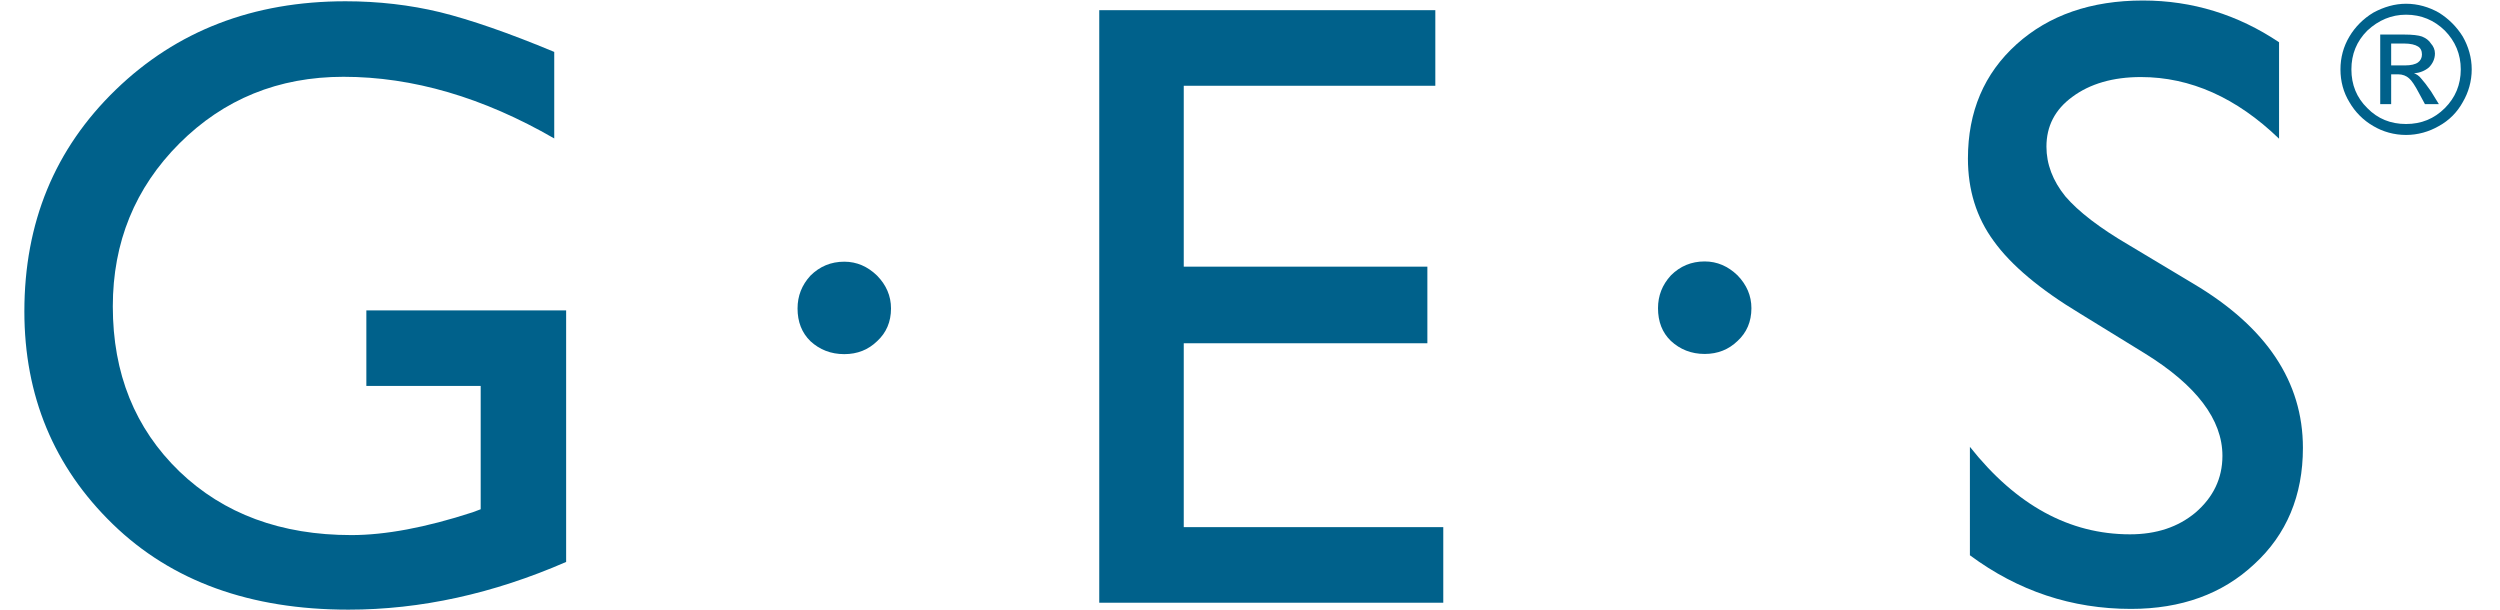 <?xml version="1.0" encoding="UTF-8" standalone="no"?>
<!-- Created with Inkscape (http://www.inkscape.org/) -->

<svg
   xmlns:dc="http://purl.org/dc/elements/1.1/"
   xmlns:cc="http://creativecommons.org/ns#"
   xmlns:rdf="http://www.w3.org/1999/02/22-rdf-syntax-ns#"
   xmlns:svg="http://www.w3.org/2000/svg"
   xmlns="http://www.w3.org/2000/svg"
   xmlns:sodipodi="http://sodipodi.sourceforge.net/DTD/sodipodi-0.dtd"
   xmlns:inkscape="http://www.inkscape.org/namespaces/inkscape"
   version="1.1"
   id="svg3918"
   xml:space="preserve"
   width="52.377"
   height="12.789"
   viewBox="0 0 52.377 12.789"
   sodipodi:docname="ges-logo22222.svg"
   inkscape:version="0.92.2 (5c3e80d, 2017-08-06)"><defs
     id="defs3922" /><sodipodi:namedview
     pagecolor="#ffffff"
     bordercolor="#666666"
     borderopacity="1"
     objecttolerance="10"
     gridtolerance="10"
     guidetolerance="10"
     inkscape:pageopacity="0"
     inkscape:pageshadow="2"
     inkscape:window-width="1832"
     inkscape:window-height="1058"
     id="namedview3920"
     showgrid="false"
     inkscape:zoom="11.313709"
     inkscape:cx="36.689138"
     inkscape:cy="3.0866835"
     inkscape:window-x="80"
     inkscape:window-y="-8"
     inkscape:window-maximized="1"
     inkscape:current-layer="g3928" /><g
     id="g3926"
     inkscape:groupmode="layer"
     inkscape:label="ges-logo22"
     transform="scale(1.333)"><g
       id="g3928"><path
         d="m 5.758,4.879 h 3.14 V 8.832 C 7.75,9.332 6.609,9.582 5.477,9.582 3.934,9.582 2.699,9.137 1.773,8.238 0.844,7.336 0.383,6.219 0.383,4.895 0.383,3.5 0.859,2.34 1.82,1.41 2.777,0.484 3.98,0.02 5.43,0.02 c 0.519,0 1.015,0.058 1.484,0.171 0.477,0.118 1.078,0.325 1.797,0.625 v 1.36 C 7.594,1.531 6.488,1.207 5.398,1.207 4.375,1.207 3.516,1.559 2.82,2.254 2.121,2.953 1.773,3.809 1.773,4.816 c 0,1.055 0.348,1.918 1.047,2.594 0.696,0.668 1.598,1 2.703,1 0.528,0 1.165,-0.117 1.907,-0.359 L 7.555,8.004 V 6.066 H 5.758 Z"
         style="fill:#00618b;fill-opacity:1;fill-rule:nonzero;stroke:none"
         id="path3930"
         inkscape:connector-curvature="0" /><path
         d="m 17.277,0.16 h 5.282 v 1.188 h -3.954 v 2.843 h 3.829 v 1.204 h -3.829 v 2.89 h 4.079 v 1.188 h -5.407 z"
         style="fill:#00618b;fill-opacity:1;fill-rule:nonzero;stroke:none"
         id="path3932"
         inkscape:connector-curvature="0" /><path
         d="M 33.711,5.555 32.695,4.93 C 32.059,4.547 31.605,4.164 31.336,3.789 31.063,3.418 30.93,2.984 30.93,2.492 c 0,-0.738 0.254,-1.336 0.765,-1.797 0.508,-0.457 1.172,-0.687 1.985,-0.687 0.777,0 1.492,0.222 2.14,0.656 V 2.18 C 35.152,1.535 34.426,1.211 33.648,1.211 c -0.437,0 -0.8,0.105 -1.078,0.312 -0.273,0.2 -0.406,0.461 -0.406,0.782 0,0.273 0.098,0.535 0.297,0.781 0.207,0.242 0.539,0.496 1,0.766 l 1.016,0.609 c 1.144,0.68 1.718,1.539 1.718,2.578 0,0.75 -0.257,1.363 -0.765,1.828 -0.5,0.469 -1.149,0.703 -1.938,0.703 -0.929,0 -1.773,-0.281 -2.531,-0.843 V 7.023 c 0.727,0.918 1.566,1.375 2.516,1.375 0.414,0 0.757,-0.113 1.031,-0.343 0.277,-0.239 0.422,-0.535 0.422,-0.891 0,-0.57 -0.41,-1.109 -1.219,-1.609 z"
         style="fill:#00618b;fill-opacity:1;fill-rule:nonzero;stroke:none"
         id="path3934"
         inkscape:connector-curvature="0" /><path
         d="m 13.27,4.113 c 0.195,0 0.367,0.075 0.515,0.219 0.145,0.148 0.219,0.32 0.219,0.516 0,0.211 -0.074,0.382 -0.219,0.515 -0.137,0.133 -0.308,0.203 -0.515,0.203 -0.211,0 -0.387,-0.07 -0.532,-0.203 -0.136,-0.133 -0.203,-0.304 -0.203,-0.515 0,-0.196 0.067,-0.368 0.203,-0.516 0.145,-0.144 0.321,-0.219 0.532,-0.219 z"
         style="fill:#00618b;fill-opacity:1;fill-rule:nonzero;stroke:none"
         id="path3936"
         inkscape:connector-curvature="0" /><path
         d="m 26.793,4.109 c 0.195,0 0.367,0.075 0.516,0.219 0.144,0.149 0.218,0.32 0.218,0.516 0,0.211 -0.074,0.383 -0.218,0.515 C 27.172,5.492 27,5.563 26.793,5.563 26.582,5.563 26.406,5.492 26.262,5.359 26.125,5.227 26.059,5.055 26.059,4.844 c 0,-0.196 0.066,-0.367 0.203,-0.516 0.144,-0.144 0.32,-0.219 0.531,-0.219 z"
         style="fill:#00618b;fill-opacity:1;fill-rule:nonzero;stroke:none"
         id="path3938"
         inkscape:connector-curvature="0" /><path
         d="M 37.582,1.637 H 37.41 V 0.543 h 0.375 c 0.133,0 0.227,0.012 0.281,0.031 0.059,0.024 0.11,0.059 0.141,0.11 0.039,0.043 0.063,0.097 0.063,0.156 0,0.086 -0.036,0.16 -0.094,0.219 -0.063,0.054 -0.145,0.086 -0.235,0.094 0.039,0.011 0.079,0.039 0.11,0.078 0.039,0.043 0.094,0.113 0.156,0.203 l 0.125,0.203 h -0.219 l -0.093,-0.172 c -0.063,-0.121 -0.118,-0.203 -0.157,-0.234 -0.043,-0.039 -0.101,-0.063 -0.172,-0.063 h -0.109 z m 0,-0.953 V 1.028 h 0.219 c 0.09,0 0.16,-0.016 0.203,-0.047 0.039,-0.028 0.062,-0.071 0.062,-0.125 0,-0.059 -0.023,-0.102 -0.062,-0.125 -0.043,-0.028 -0.117,-0.047 -0.219,-0.047 z m 0.234,-0.625 c 0.184,0 0.36,0.051 0.516,0.14 0.152,0.094 0.281,0.223 0.375,0.375 0.09,0.157 0.141,0.332 0.141,0.516 0,0.188 -0.051,0.363 -0.141,0.516 -0.086,0.156 -0.211,0.285 -0.375,0.375 -0.156,0.09 -0.332,0.14 -0.516,0.14 -0.187,0 -0.363,-0.05 -0.515,-0.14 -0.156,-0.09 -0.285,-0.219 -0.375,-0.375 -0.094,-0.153 -0.141,-0.328 -0.141,-0.516 0,-0.184 0.047,-0.359 0.141,-0.516 0.09,-0.152 0.219,-0.281 0.375,-0.375 0.164,-0.089 0.336,-0.14 0.515,-0.14 z m 0,0.172 c -0.23,0 -0.433,0.086 -0.609,0.25 -0.168,0.168 -0.25,0.371 -0.25,0.609 0,0.242 0.082,0.445 0.25,0.609 0.164,0.168 0.367,0.25 0.609,0.25 0.239,0 0.442,-0.082 0.61,-0.25 0.164,-0.164 0.25,-0.367 0.25,-0.609 0,-0.238 -0.086,-0.441 -0.25,-0.609 -0.168,-0.164 -0.371,-0.25 -0.61,-0.25 z"
         style="fill:#00618b;fill-opacity:1;fill-rule:nonzero;stroke:none"
         id="path3940"
         inkscape:connector-curvature="0" /></g></g></svg>